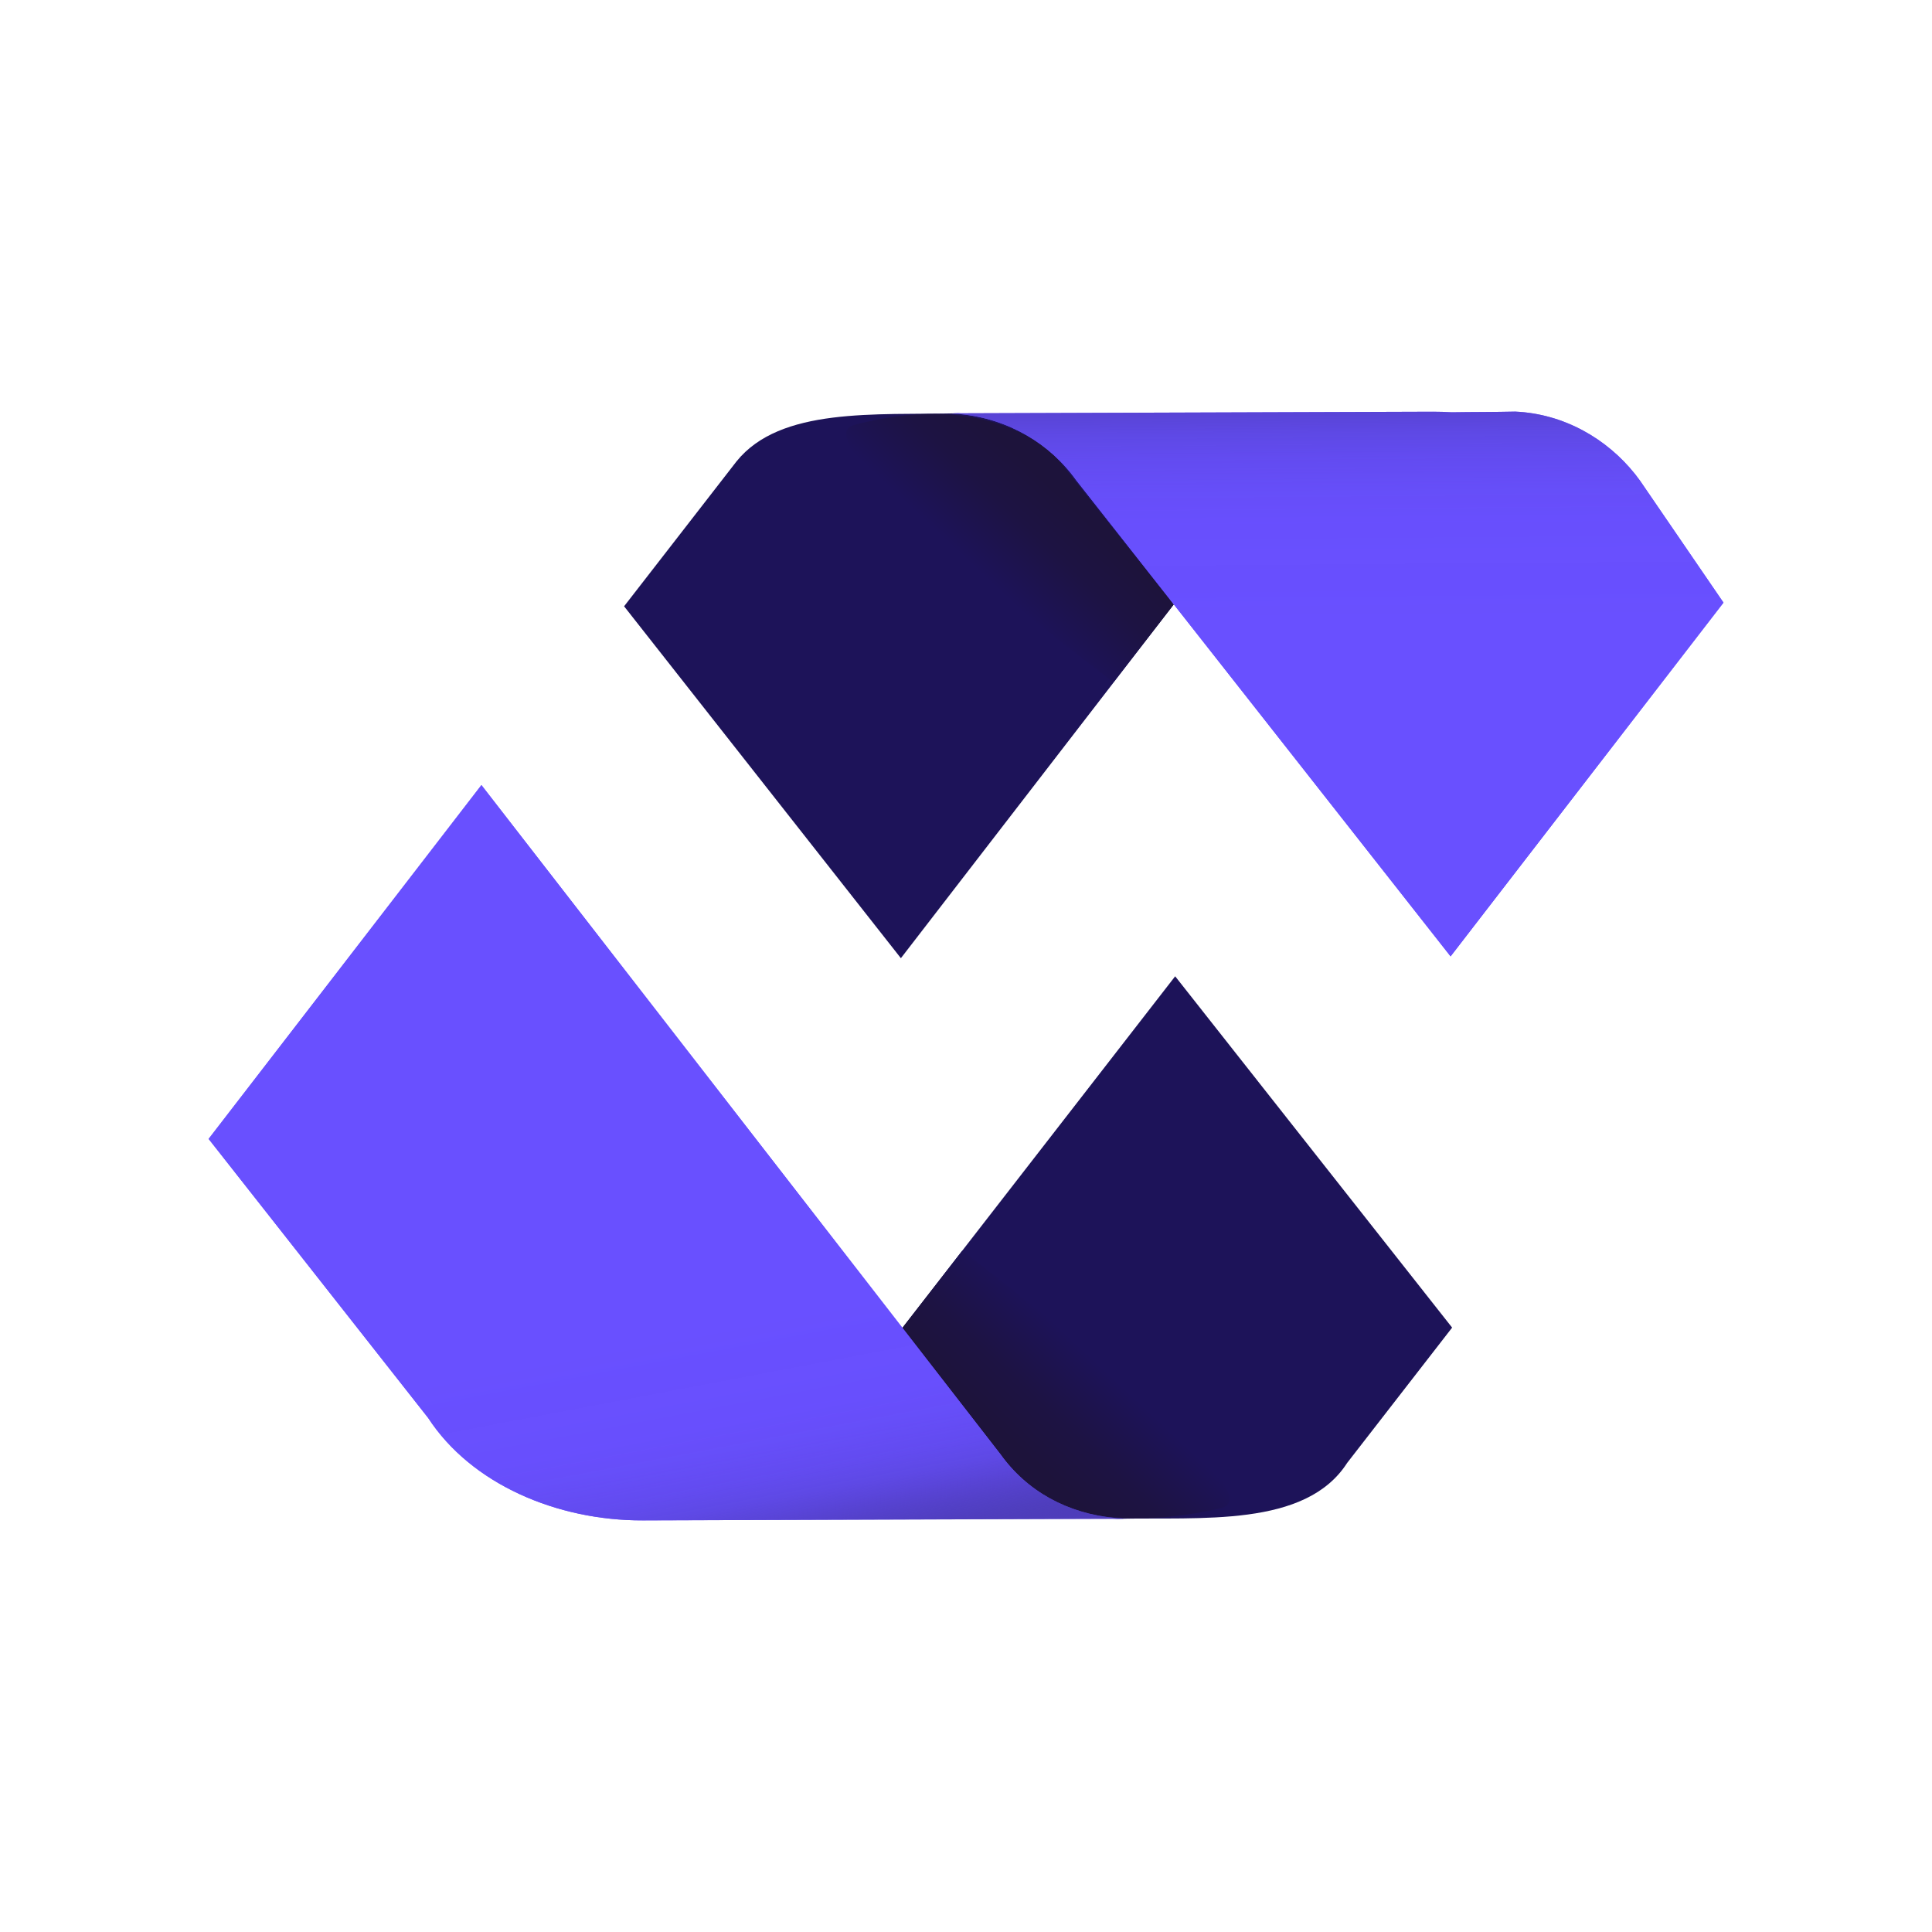 <?xml version="1.0" encoding="UTF-8"?><svg id="Laag_1" xmlns="http://www.w3.org/2000/svg" xmlns:xlink="http://www.w3.org/1999/xlink" viewBox="0 0 1500 1500"><defs><style>.cls-1{fill:#1d1359;}.cls-2{fill:url(#Naamloos_verloop_419-2);}.cls-3{fill:#6950ff;}.cls-4{fill:url(#Naamloos_verloop_419);}.cls-5{fill:url(#Naamloos_verloop_728-2);}.cls-6{fill:url(#Naamloos_verloop_728);}</style><linearGradient id="Naamloos_verloop_728" x1="-2875.77" y1="3792.53" x2="-2959.51" y2="3881.36" gradientTransform="translate(-2108.71 4240.67) rotate(179.81)" gradientUnits="userSpaceOnUse"><stop offset="0" stop-color="#1d1359"/><stop offset=".42" stop-color="#1d1343"/><stop offset=".71" stop-color="#1d133b"/></linearGradient><linearGradient id="Naamloos_verloop_728-2" x1="637.41" y1="958.7" x2="550.44" y2="1050.96" gradientTransform="translate(216.17 105.92) rotate(-.19)" xlink:href="#Naamloos_verloop_728"/><linearGradient id="Naamloos_verloop_419" x1="336.97" y1="1134.22" x2="227.87" y2="548.26" gradientTransform="translate(216.17 105.92) rotate(-.19)" gradientUnits="userSpaceOnUse"><stop offset="0" stop-color="#29235c" stop-opacity=".4"/><stop offset=".01" stop-color="#2e2669" stop-opacity=".45"/><stop offset=".03" stop-color="#3a2f88" stop-opacity=".57"/><stop offset=".05" stop-color="#4537a5" stop-opacity=".67"/><stop offset=".07" stop-color="#4f3dbd" stop-opacity=".76"/><stop offset=".09" stop-color="#5743d2" stop-opacity=".84"/><stop offset=".11" stop-color="#5d48e2" stop-opacity=".9"/><stop offset=".14" stop-color="#624bef" stop-opacity=".94"/><stop offset=".18" stop-color="#664ef8" stop-opacity=".98"/><stop offset=".22" stop-color="#684ffd" stop-opacity=".99"/><stop offset=".35" stop-color="#6950ff"/></linearGradient><linearGradient id="Naamloos_verloop_419-2" x1="820.59" y1="164" x2="823.59" y2="788.97" xlink:href="#Naamloos_verloop_419"/></defs><path class="cls-1" d="M843.55,371.17c-1.19-1.66-2.42-3.28-3.69-4.88-21.97-27.59-57.71-43.72-95.53-45.41-64.97,1.51-138.49-4.95-172.56,37.42l-87.23,112.43,214.9,273.21,211.88-274.65-67.77-98.11Z"/><path class="cls-6" d="M864.46,529.64s-249.18-186.97-201.29-199.69c109.89-29.19,157.53,25.83,157.53,25.83l90.61,113.47-46.86,60.39Z"/><path class="cls-1" d="M771.46,1126.44c1.19,1.66,2.42,3.28,3.69,4.88,21.97,27.59,54.32,46.2,92.15,47.89,64.97-1.51,146.24,7.07,178.67-43.46l81.46-104.99-215.03-272.77-212.21,273.5,71.27,94.95Z"/><path class="cls-5" d="M747.04,971.1s249.5,188.26,201.29,199.69c-93.3,22.12-146.3-8.87-146.3-8.87l-101.84-130.43,46.86-60.39Z"/><path class="cls-3" d="M780.53,1134.07c-1.28-1.59-2.5-3.22-3.69-4.88L373.78,609.54l-211.88,274.65,170.52,216.68c33.47,51.4,100.1,79.78,166.68,79.55l369.78-1.23c1.39,0,2.64-.08,4.16-.14-37.83-1.69-70.55-17.4-92.52-45Z"/><path class="cls-4" d="M780.53,1134.07c-1.28-1.59-2.5-3.22-3.69-4.88L373.78,609.54l-211.63,274.88,170.27,216.46c33.47,51.4,100.1,79.78,166.68,79.55l369.78-1.23c1.39,0,2.64-.08,4.16-.14-37.83-1.69-70.55-17.4-92.52-45Z"/><path class="cls-3" d="M1273.23,373.08c-1.19-1.66-2.42-3.28-3.69-4.88-21.97-27.59-55.31-46.94-93.13-48.63-16.17,.38-32.87,.26-49.36,.53-4.75-.28-9.56-.45-14.52-.44l-369.78,1.23c-1.39,0-2.77,.11-4.17,.14,37.83,1.69,71.22,19.23,93.19,46.82,1.28,1.59,2.5,3.22,3.69,4.88l290.77,369.8,211.88-274.65-64.87-94.78Z"/><path class="cls-2" d="M1273.23,373.08c-1.19-1.66-2.42-3.28-3.69-4.88-21.97-27.59-55.31-46.94-93.13-48.63-16.17,.38-32.87,.26-49.36,.53-4.75-.28-9.56-.45-14.52-.44l-369.78,1.23c-1.39,0-2.77,.11-4.17,.14,37.83,1.69,71.22,19.23,93.19,46.82,1.28,1.59,2.5,3.22,3.69,4.88l290.77,369.8,211.88-274.65-64.87-94.78Z"/></svg>